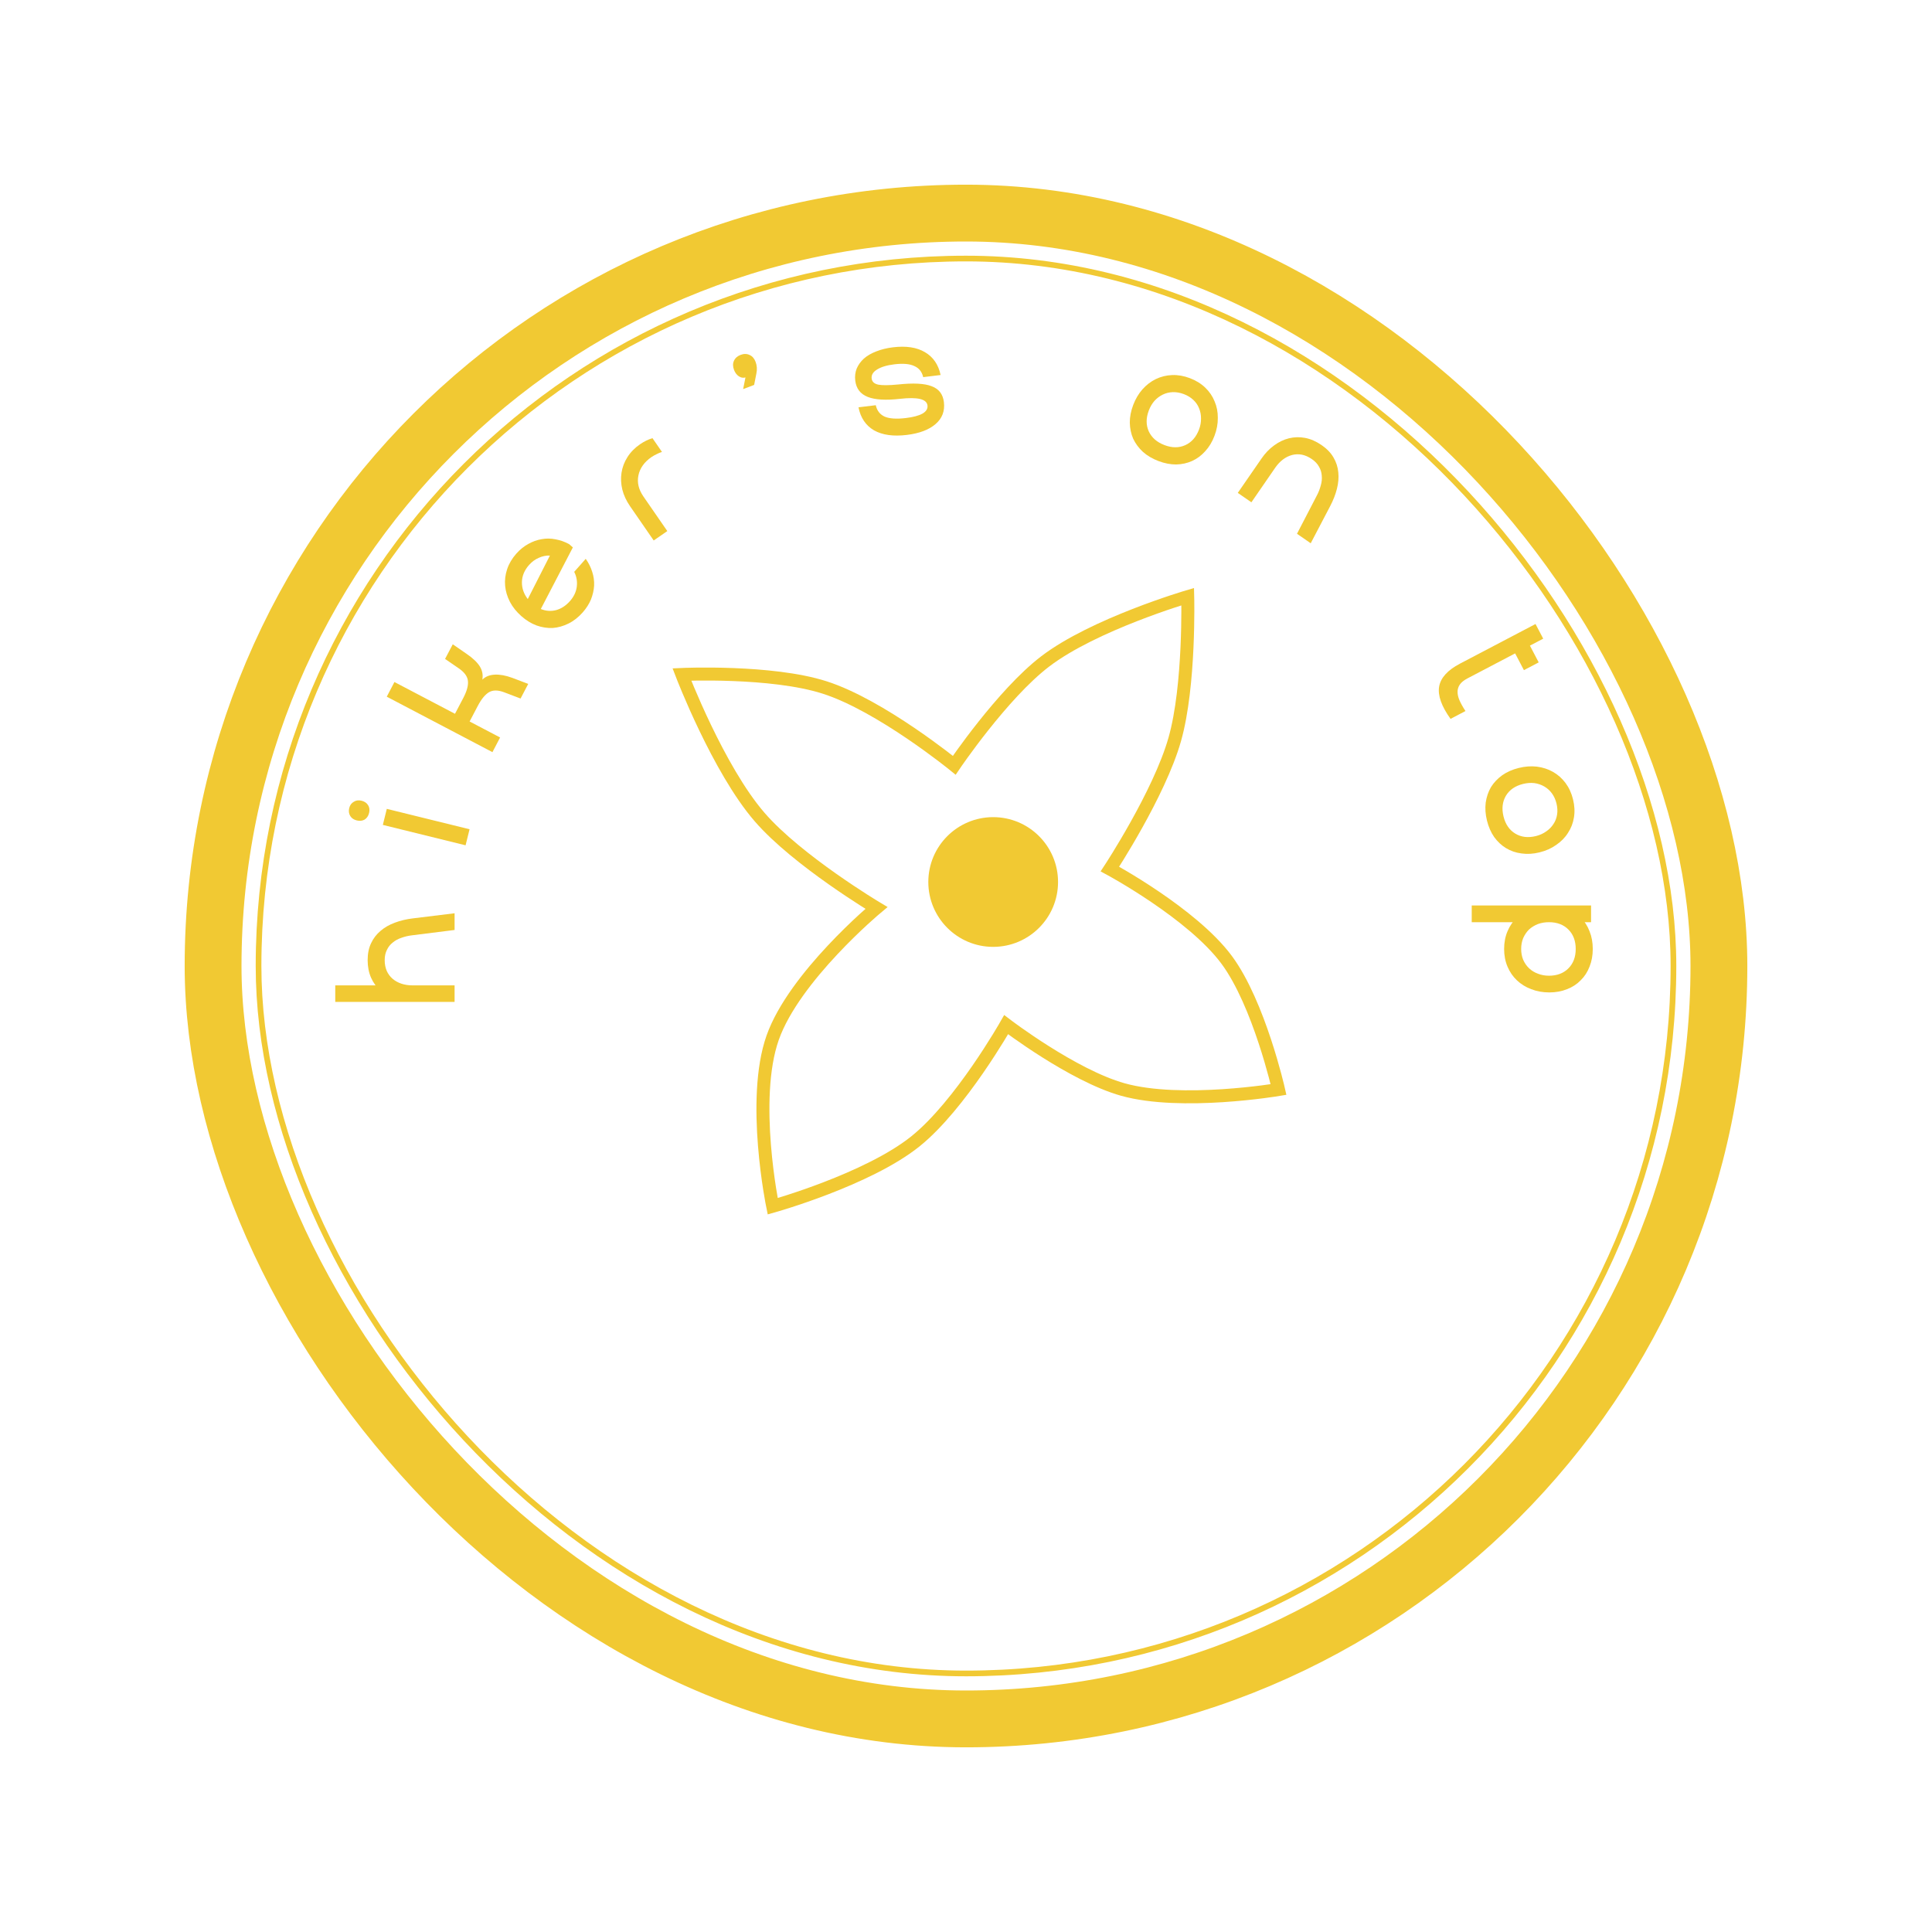 <svg width="68" height="68" viewBox="0 0 68 68" fill="none" xmlns="http://www.w3.org/2000/svg">
<g filter="url(#filter0_d_11_474)">
<rect x="4" y="4" width="60" height="60" rx="30" fill="white" shape-rendering="crispEdges"/>
<rect x="7.5" y="7.5" width="53" height="53" rx="26.5" fill="white"/>
<rect x="7.5" y="7.5" width="53" height="53" rx="26.5" stroke="#F1C933" stroke-width="2"/>
<rect x="9.1" y="9.1" width="49.8" height="49.8" rx="24.9" fill="white"/>
<rect x="9.1" y="9.1" width="49.8" height="49.8" rx="24.9" stroke="#F1C933" stroke-width="0.2"/>
<path d="M11.8 35.264V34.682H16V35.264H11.8ZM13.54 33.794C13.54 33.934 13.564 34.06 13.612 34.172C13.66 34.28 13.728 34.372 13.816 34.448C13.904 34.524 14.008 34.582 14.128 34.622C14.248 34.662 14.378 34.682 14.518 34.682H16V35.264H14.53C14.302 35.264 14.092 35.23 13.9 35.162C13.704 35.094 13.536 34.998 13.396 34.874C13.252 34.746 13.14 34.592 13.06 34.412C12.98 34.228 12.94 34.022 12.94 33.794C12.94 33.566 12.98 33.368 13.06 33.2C13.14 33.028 13.252 32.882 13.396 32.762C13.536 32.642 13.704 32.546 13.9 32.474C14.092 32.402 14.302 32.352 14.53 32.324L16 32.144V32.732L14.518 32.918C14.378 32.934 14.248 32.964 14.128 33.008C14.008 33.048 13.906 33.104 13.822 33.176C13.734 33.244 13.666 33.33 13.618 33.434C13.566 33.534 13.54 33.654 13.54 33.794Z" fill="#F1C933"/>
<path d="M13.475 29.034L13.614 28.469L16.527 29.187L16.387 29.752L13.475 29.034ZM12.556 28.876C12.451 28.85 12.375 28.798 12.328 28.721C12.278 28.639 12.266 28.545 12.292 28.44C12.317 28.339 12.37 28.266 12.452 28.22C12.53 28.169 12.622 28.157 12.727 28.183C12.831 28.208 12.909 28.262 12.959 28.345C13.005 28.422 13.016 28.512 12.991 28.612C12.966 28.717 12.913 28.795 12.835 28.846C12.754 28.892 12.661 28.902 12.556 28.876Z" fill="#F1C933"/>
<path d="M16.304 24.571C16.428 24.334 16.484 24.137 16.471 23.981C16.46 23.822 16.359 23.674 16.168 23.538L15.665 23.192L15.936 22.677L16.428 23.017C16.651 23.17 16.805 23.319 16.892 23.463C16.977 23.603 17.005 23.755 16.977 23.921C17.088 23.812 17.234 23.754 17.415 23.745C17.596 23.736 17.802 23.774 18.033 23.859L18.592 24.071L18.322 24.586L17.752 24.369C17.53 24.284 17.35 24.282 17.212 24.363C17.075 24.445 16.944 24.604 16.819 24.841L16.529 25.394L17.602 25.957L17.332 26.473L13.613 24.521L13.883 24.005L16.014 25.123L16.304 24.571Z" fill="#F1C933"/>
<path d="M19.355 19.554C19.222 19.548 19.092 19.575 18.965 19.633C18.838 19.686 18.724 19.77 18.623 19.883C18.458 20.069 18.374 20.27 18.37 20.485C18.366 20.701 18.435 20.901 18.576 21.085L19.355 19.554ZM18.349 21.685C18.179 21.534 18.045 21.368 17.949 21.186C17.853 21 17.796 20.81 17.779 20.619C17.761 20.422 17.785 20.226 17.85 20.032C17.915 19.838 18.023 19.656 18.174 19.485C18.301 19.342 18.442 19.229 18.595 19.145C18.746 19.06 18.903 19.004 19.065 18.977C19.225 18.947 19.387 18.949 19.55 18.982C19.716 19.011 19.877 19.068 20.032 19.152L20.163 19.267L19.035 21.435C19.213 21.507 19.391 21.52 19.569 21.475C19.75 21.427 19.914 21.321 20.06 21.157C20.198 21.001 20.278 20.832 20.301 20.649C20.324 20.466 20.294 20.292 20.21 20.127L20.616 19.669C20.718 19.813 20.794 19.966 20.844 20.127C20.896 20.286 20.918 20.447 20.911 20.612C20.901 20.774 20.864 20.936 20.8 21.099C20.733 21.259 20.636 21.411 20.509 21.555C20.358 21.725 20.192 21.856 20.01 21.946C19.828 22.036 19.643 22.089 19.454 22.103C19.265 22.111 19.075 22.082 18.884 22.014C18.695 21.943 18.517 21.834 18.349 21.685Z" fill="#F1C933"/>
<path d="M22.929 16.088C22.676 16.263 22.523 16.478 22.47 16.733C22.419 16.983 22.477 17.229 22.645 17.473L23.487 18.692L23.008 19.023L22.173 17.813C22.044 17.625 21.954 17.432 21.904 17.233C21.855 17.029 21.846 16.831 21.875 16.641C21.905 16.445 21.974 16.261 22.084 16.089C22.193 15.916 22.341 15.765 22.529 15.635C22.671 15.538 22.816 15.467 22.965 15.422L23.299 15.906C23.235 15.926 23.171 15.953 23.107 15.987C23.044 16.016 22.985 16.05 22.929 16.088Z" fill="#F1C933"/>
<path d="M25.836 13.021C25.791 12.901 25.789 12.795 25.831 12.702C25.875 12.604 25.953 12.534 26.065 12.491C26.181 12.447 26.286 12.448 26.381 12.493C26.477 12.534 26.548 12.614 26.593 12.733C26.643 12.864 26.653 13.002 26.622 13.146L26.543 13.548L26.156 13.695L26.238 13.285C26.157 13.308 26.079 13.294 26.005 13.245C25.929 13.193 25.873 13.118 25.836 13.021Z" fill="#F1C933"/>
<path d="M31.918 15.308C31.441 15.366 31.056 15.312 30.762 15.146C30.471 14.976 30.29 14.706 30.216 14.336L30.824 14.262C30.867 14.454 30.972 14.589 31.139 14.665C31.309 14.737 31.558 14.753 31.888 14.713C32.142 14.682 32.335 14.631 32.468 14.558C32.599 14.482 32.658 14.386 32.644 14.271C32.617 14.044 32.293 13.967 31.673 14.038C31.176 14.094 30.799 14.072 30.541 13.97C30.282 13.868 30.136 13.677 30.102 13.395C30.084 13.244 30.101 13.103 30.153 12.972C30.21 12.84 30.294 12.723 30.407 12.62C30.523 12.518 30.668 12.434 30.842 12.368C31.015 12.299 31.21 12.251 31.429 12.224C31.893 12.168 32.269 12.225 32.556 12.396C32.846 12.566 33.03 12.834 33.106 13.199L32.493 13.274C32.45 13.085 32.346 12.955 32.179 12.883C32.017 12.806 31.785 12.786 31.483 12.822C31.217 12.854 31.013 12.915 30.871 13.005C30.728 13.091 30.664 13.198 30.68 13.325C30.693 13.436 30.77 13.507 30.911 13.538C31.052 13.566 31.283 13.564 31.606 13.533C32.147 13.475 32.542 13.495 32.792 13.594C33.045 13.688 33.188 13.874 33.222 14.152C33.26 14.466 33.163 14.724 32.929 14.925C32.696 15.127 32.359 15.254 31.918 15.308Z" fill="#F1C933"/>
<path d="M40.773 16.227C40.56 16.146 40.379 16.039 40.228 15.905C40.079 15.767 39.965 15.613 39.884 15.441C39.809 15.267 39.77 15.079 39.765 14.876C39.764 14.675 39.804 14.467 39.885 14.254C39.966 14.041 40.074 13.857 40.21 13.704C40.35 13.547 40.507 13.427 40.68 13.343C40.858 13.257 41.05 13.209 41.254 13.201C41.458 13.193 41.667 13.229 41.88 13.31C42.093 13.391 42.273 13.502 42.421 13.644C42.568 13.785 42.678 13.947 42.75 14.128C42.828 14.307 42.865 14.501 42.863 14.71C42.866 14.916 42.827 15.126 42.746 15.339C42.666 15.553 42.556 15.733 42.419 15.882C42.285 16.033 42.13 16.147 41.955 16.226C41.784 16.303 41.598 16.343 41.395 16.348C41.194 16.348 40.987 16.308 40.773 16.227ZM40.986 15.666C41.252 15.767 41.495 15.768 41.717 15.668C41.939 15.568 42.1 15.385 42.201 15.12C42.251 14.989 42.274 14.859 42.272 14.729C42.273 14.602 42.25 14.482 42.203 14.37C42.16 14.259 42.092 14.161 42.001 14.075C41.909 13.989 41.798 13.921 41.667 13.871C41.536 13.822 41.408 13.799 41.282 13.802C41.157 13.806 41.039 13.834 40.93 13.887C40.82 13.939 40.721 14.013 40.634 14.108C40.55 14.205 40.483 14.319 40.434 14.449C40.333 14.715 40.333 14.959 40.432 15.181C40.536 15.404 40.721 15.566 40.986 15.666Z" fill="#F1C933"/>
<path d="M46.173 16.159C46.058 16.079 45.94 16.027 45.821 16.003C45.705 15.982 45.59 15.985 45.478 16.014C45.365 16.044 45.258 16.096 45.157 16.172C45.056 16.248 44.966 16.344 44.886 16.459L44.045 17.679L43.566 17.348L44.401 16.139C44.53 15.951 44.678 15.797 44.843 15.678C45.01 15.555 45.184 15.472 45.366 15.427C45.553 15.381 45.743 15.376 45.937 15.413C46.134 15.451 46.326 15.536 46.514 15.665C46.701 15.794 46.842 15.94 46.934 16.101C47.031 16.265 47.087 16.44 47.104 16.627C47.123 16.81 47.107 17.003 47.055 17.205C47.005 17.404 46.927 17.605 46.82 17.809L46.133 19.121L45.65 18.787L46.338 17.461C46.405 17.337 46.454 17.213 46.486 17.089C46.521 16.968 46.533 16.852 46.521 16.742C46.515 16.631 46.483 16.526 46.425 16.427C46.372 16.328 46.288 16.238 46.173 16.159Z" fill="#F1C933"/>
<path d="M51.58 25.026L51.054 25.302C50.734 24.855 50.6 24.476 50.653 24.164C50.708 23.855 50.951 23.587 51.383 23.36L54.045 21.963L54.316 22.479L51.643 23.881C51.523 23.945 51.435 24.015 51.382 24.093C51.328 24.171 51.301 24.258 51.301 24.352C51.301 24.447 51.325 24.549 51.374 24.66C51.425 24.773 51.493 24.895 51.58 25.026ZM53.637 23.587L53.096 22.556L53.578 22.209L54.157 23.314L53.637 23.587Z" fill="#F1C933"/>
<path d="M52.336 28.881C52.282 28.66 52.267 28.449 52.292 28.249C52.321 28.049 52.383 27.866 52.478 27.703C52.579 27.542 52.711 27.402 52.876 27.284C53.041 27.169 53.234 27.084 53.456 27.029C53.677 26.975 53.889 26.959 54.093 26.983C54.302 27.01 54.49 27.071 54.657 27.166C54.83 27.263 54.977 27.394 55.1 27.557C55.222 27.721 55.311 27.913 55.365 28.134C55.42 28.356 55.431 28.567 55.398 28.769C55.366 28.971 55.295 29.153 55.187 29.316C55.084 29.481 54.945 29.622 54.772 29.739C54.604 29.859 54.409 29.946 54.188 30C53.967 30.055 53.755 30.068 53.555 30.039C53.355 30.014 53.173 29.952 53.008 29.852C52.848 29.756 52.709 29.625 52.59 29.461C52.475 29.296 52.391 29.102 52.336 28.881ZM52.919 28.738C52.987 29.013 53.125 29.214 53.333 29.34C53.541 29.466 53.783 29.495 54.059 29.427C54.195 29.393 54.315 29.339 54.42 29.264C54.526 29.192 54.612 29.105 54.677 29.002C54.743 28.904 54.786 28.792 54.805 28.668C54.824 28.544 54.816 28.414 54.783 28.278C54.749 28.142 54.696 28.024 54.621 27.922C54.547 27.821 54.457 27.741 54.351 27.68C54.246 27.619 54.129 27.58 54.001 27.562C53.874 27.548 53.742 27.558 53.606 27.592C53.331 27.66 53.13 27.798 53.004 28.006C52.879 28.218 52.851 28.462 52.919 28.738Z" fill="#F1C933"/>
<path d="M56.06 33.4C56.06 33.628 56.022 33.836 55.946 34.024C55.874 34.212 55.77 34.372 55.634 34.504C55.502 34.64 55.342 34.744 55.154 34.816C54.966 34.892 54.758 34.93 54.53 34.93C54.302 34.93 54.09 34.892 53.894 34.816C53.702 34.744 53.534 34.64 53.39 34.504C53.25 34.372 53.14 34.212 53.06 34.024C52.98 33.836 52.94 33.628 52.94 33.4C52.94 33.172 52.98 32.964 53.06 32.776C53.14 32.588 53.25 32.426 53.39 32.29C53.534 32.158 53.702 32.054 53.894 31.978C54.09 31.906 54.302 31.87 54.53 31.87C54.758 31.87 54.966 31.906 55.154 31.978C55.342 32.054 55.502 32.158 55.634 32.29C55.77 32.426 55.874 32.588 55.946 32.776C56.022 32.964 56.06 33.172 56.06 33.4ZM51.8 32.458V31.87H56V32.458H51.8ZM55.46 33.4C55.46 33.116 55.374 32.888 55.202 32.716C55.03 32.544 54.802 32.458 54.518 32.458C54.378 32.458 54.248 32.48 54.128 32.524C54.008 32.572 53.904 32.636 53.816 32.716C53.732 32.8 53.664 32.9 53.612 33.016C53.564 33.132 53.54 33.26 53.54 33.4C53.54 33.54 53.564 33.668 53.612 33.784C53.664 33.9 53.732 33.998 53.816 34.078C53.904 34.162 54.008 34.226 54.128 34.27C54.248 34.318 54.378 34.342 54.518 34.342C54.802 34.342 55.03 34.256 55.202 34.084C55.374 33.912 55.46 33.684 55.46 33.4Z" fill="#F1C933"/>
<mask id="path-16-outside-1_11_474" maskUnits="userSpaceOnUse" x="25" y="49" width="20" height="8" fill="black">
<rect fill="white" x="25" y="49" width="20" height="8"/>
<path d="M28.886 50.416C30.23 50.416 31.214 50.722 31.214 51.46C31.214 52.198 30.23 52.504 28.886 52.504C27.542 52.504 26.558 52.198 26.558 51.46C26.558 50.722 27.542 50.416 28.886 50.416ZM28.886 51.178C28.124 51.178 27.638 51.268 27.638 51.46C27.638 51.658 28.124 51.742 28.886 51.742C29.648 51.742 30.134 51.658 30.134 51.46C30.134 51.268 29.648 51.178 28.886 51.178ZM31.478 52.696V53.476H26.294V52.696H31.478ZM28.886 53.68C30.266 53.68 31.226 53.944 31.226 54.682C31.226 55.42 30.266 55.684 28.886 55.684C27.506 55.684 26.546 55.42 26.546 54.682C26.546 53.944 27.506 53.68 28.886 53.68ZM28.886 54.436C28.142 54.436 27.626 54.502 27.626 54.682C27.626 54.868 28.142 54.928 28.886 54.928C29.63 54.928 30.146 54.868 30.146 54.682C30.146 54.502 29.63 54.436 28.886 54.436ZM35.161 52.84H37.249V53.608H32.066V52.84H34.154V52.57H32.377V50.5H33.367V50.812H35.947V50.5H36.938V52.57H35.161V52.84ZM33.367 51.532V51.832H35.947V51.532H33.367ZM34.657 53.788C36.038 53.788 36.998 54.034 36.998 54.736C36.998 55.444 36.038 55.684 34.657 55.684C33.278 55.684 32.318 55.438 32.318 54.736C32.318 54.034 33.278 53.788 34.657 53.788ZM34.657 54.946C35.407 54.946 35.923 54.904 35.923 54.736C35.923 54.574 35.407 54.526 34.657 54.526C33.907 54.526 33.392 54.574 33.392 54.736C33.392 54.904 33.907 54.946 34.657 54.946ZM42.649 51.466H43.249V52.45H42.649V54.292H41.635V50.5H42.649V51.466ZM39.625 52.534C39.199 53.146 38.575 53.56 37.837 53.596V52.654C38.647 52.558 39.181 51.652 39.199 50.524L40.219 50.584C40.219 50.98 40.153 51.37 40.027 51.73L41.485 52.816L40.879 53.524L39.625 52.534ZM39.157 53.83V54.712H42.721V55.624H38.125V53.83H39.157Z"/>
</mask>
<path d="M28.886 50.416C30.23 50.416 31.214 50.722 31.214 51.46C31.214 52.198 30.23 52.504 28.886 52.504C27.542 52.504 26.558 52.198 26.558 51.46C26.558 50.722 27.542 50.416 28.886 50.416ZM28.886 51.178C28.124 51.178 27.638 51.268 27.638 51.46C27.638 51.658 28.124 51.742 28.886 51.742C29.648 51.742 30.134 51.658 30.134 51.46C30.134 51.268 29.648 51.178 28.886 51.178ZM31.478 52.696V53.476H26.294V52.696H31.478ZM28.886 53.68C30.266 53.68 31.226 53.944 31.226 54.682C31.226 55.42 30.266 55.684 28.886 55.684C27.506 55.684 26.546 55.42 26.546 54.682C26.546 53.944 27.506 53.68 28.886 53.68ZM28.886 54.436C28.142 54.436 27.626 54.502 27.626 54.682C27.626 54.868 28.142 54.928 28.886 54.928C29.63 54.928 30.146 54.868 30.146 54.682C30.146 54.502 29.63 54.436 28.886 54.436ZM35.161 52.84H37.249V53.608H32.066V52.84H34.154V52.57H32.377V50.5H33.367V50.812H35.947V50.5H36.938V52.57H35.161V52.84ZM33.367 51.532V51.832H35.947V51.532H33.367ZM34.657 53.788C36.038 53.788 36.998 54.034 36.998 54.736C36.998 55.444 36.038 55.684 34.657 55.684C33.278 55.684 32.318 55.438 32.318 54.736C32.318 54.034 33.278 53.788 34.657 53.788ZM34.657 54.946C35.407 54.946 35.923 54.904 35.923 54.736C35.923 54.574 35.407 54.526 34.657 54.526C33.907 54.526 33.392 54.574 33.392 54.736C33.392 54.904 33.907 54.946 34.657 54.946ZM42.649 51.466H43.249V52.45H42.649V54.292H41.635V50.5H42.649V51.466ZM39.625 52.534C39.199 53.146 38.575 53.56 37.837 53.596V52.654C38.647 52.558 39.181 51.652 39.199 50.524L40.219 50.584C40.219 50.98 40.153 51.37 40.027 51.73L41.485 52.816L40.879 53.524L39.625 52.534ZM39.157 53.83V54.712H42.721V55.624H38.125V53.83H39.157Z" fill="#F1C933"/>
<path d="M31.478 52.696H32.478V51.696H31.478V52.696ZM31.478 53.476V54.476H32.478V53.476H31.478ZM26.294 53.476H25.294V54.476H26.294V53.476ZM26.294 52.696V51.696H25.294V52.696H26.294ZM28.886 50.416V51.416C29.508 51.416 29.939 51.49 30.177 51.587C30.29 51.633 30.302 51.662 30.279 51.635C30.241 51.591 30.214 51.52 30.214 51.46H31.214H32.214C32.214 50.515 31.536 49.981 30.931 49.735C30.341 49.495 29.608 49.416 28.886 49.416V50.416ZM31.214 51.46H30.214C30.214 51.401 30.241 51.329 30.279 51.285C30.302 51.258 30.29 51.287 30.177 51.333C29.939 51.43 29.508 51.504 28.886 51.504V52.504V53.504C29.608 53.504 30.341 53.425 30.931 53.185C31.536 52.938 32.214 52.405 32.214 51.46H31.214ZM28.886 52.504V51.504C28.264 51.504 27.833 51.43 27.596 51.333C27.483 51.287 27.47 51.258 27.493 51.285C27.531 51.329 27.558 51.401 27.558 51.46H26.558H25.558C25.558 52.405 26.236 52.938 26.84 53.185C27.431 53.425 28.164 53.504 28.886 53.504V52.504ZM26.558 51.46H27.558C27.558 51.52 27.531 51.591 27.493 51.635C27.47 51.662 27.483 51.633 27.596 51.587C27.833 51.49 28.264 51.416 28.886 51.416V50.416V49.416C28.164 49.416 27.431 49.495 26.84 49.735C26.236 49.981 25.558 50.515 25.558 51.46H26.558ZM28.886 51.178V50.178C28.482 50.178 28.087 50.2 27.767 50.269C27.615 50.302 27.401 50.361 27.201 50.484C27.002 50.607 26.638 50.917 26.638 51.46H27.638H28.638C28.638 51.663 28.57 51.84 28.476 51.971C28.391 52.091 28.298 52.157 28.251 52.186C28.166 52.239 28.121 52.239 28.186 52.225C28.299 52.2 28.528 52.178 28.886 52.178V51.178ZM27.638 51.46H26.638C26.638 51.994 26.988 52.307 27.198 52.437C27.401 52.563 27.618 52.622 27.77 52.654C28.09 52.721 28.486 52.742 28.886 52.742V51.742V50.742C28.524 50.742 28.296 50.721 28.183 50.697C28.118 50.683 28.166 50.684 28.254 50.738C28.303 50.769 28.397 50.836 28.481 50.958C28.574 51.091 28.638 51.265 28.638 51.46H27.638ZM28.886 51.742V52.742C29.286 52.742 29.682 52.721 30.002 52.654C30.154 52.622 30.371 52.563 30.574 52.437C30.784 52.307 31.134 51.994 31.134 51.46H30.134H29.134C29.134 51.265 29.198 51.091 29.291 50.958C29.375 50.836 29.469 50.769 29.518 50.738C29.606 50.684 29.654 50.683 29.589 50.697C29.476 50.721 29.248 50.742 28.886 50.742V51.742ZM30.134 51.46H31.134C31.134 50.917 30.77 50.607 30.571 50.484C30.371 50.361 30.157 50.302 30.006 50.269C29.685 50.2 29.29 50.178 28.886 50.178V51.178V52.178C29.244 52.178 29.473 52.2 29.586 52.225C29.651 52.239 29.606 52.239 29.521 52.186C29.474 52.157 29.381 52.091 29.296 51.971C29.203 51.84 29.134 51.663 29.134 51.46H30.134ZM31.478 52.696H30.478V53.476H31.478H32.478V52.696H31.478ZM31.478 53.476V52.476H26.294V53.476V54.476H31.478V53.476ZM26.294 53.476H27.294V52.696H26.294H25.294V53.476H26.294ZM26.294 52.696V53.696H31.478V52.696V51.696H26.294V52.696ZM28.886 53.68V54.68C29.541 54.68 29.977 54.747 30.215 54.838C30.327 54.881 30.33 54.905 30.299 54.87C30.252 54.815 30.226 54.736 30.226 54.682H31.226H32.226C32.226 54.259 32.08 53.871 31.81 53.559C31.556 53.266 31.233 53.086 30.932 52.971C30.345 52.745 29.611 52.68 28.886 52.68V53.68ZM31.226 54.682H30.226C30.226 54.628 30.252 54.549 30.299 54.494C30.33 54.459 30.327 54.483 30.215 54.526C29.977 54.617 29.541 54.684 28.886 54.684V55.684V56.684C29.611 56.684 30.345 56.619 30.932 56.393C31.233 56.278 31.556 56.098 31.81 55.805C32.08 55.493 32.226 55.105 32.226 54.682H31.226ZM28.886 55.684V54.684C28.231 54.684 27.795 54.617 27.557 54.526C27.445 54.483 27.442 54.459 27.473 54.494C27.52 54.549 27.546 54.628 27.546 54.682H26.546H25.546C25.546 55.105 25.692 55.493 25.962 55.805C26.216 56.098 26.539 56.278 26.84 56.393C27.427 56.619 28.161 56.684 28.886 56.684V55.684ZM26.546 54.682H27.546C27.546 54.736 27.52 54.815 27.473 54.87C27.442 54.905 27.445 54.881 27.557 54.838C27.795 54.747 28.231 54.68 28.886 54.68V53.68V52.68C28.161 52.68 27.427 52.745 26.84 52.971C26.539 53.086 26.216 53.266 25.962 53.559C25.692 53.871 25.546 54.259 25.546 54.682H26.546ZM28.886 54.436V53.436C28.5 53.436 28.114 53.452 27.804 53.507C27.659 53.532 27.45 53.579 27.253 53.682C27.082 53.772 26.626 54.071 26.626 54.682H27.626H28.626C28.626 54.921 28.534 55.118 28.424 55.253C28.326 55.372 28.225 55.431 28.183 55.453C28.106 55.493 28.073 55.49 28.15 55.476C28.284 55.453 28.528 55.436 28.886 55.436V54.436ZM27.626 54.682H26.626C26.626 55.283 27.066 55.585 27.25 55.683C27.45 55.789 27.662 55.835 27.807 55.86C28.118 55.914 28.504 55.928 28.886 55.928V54.928V53.928C28.524 53.928 28.28 53.912 28.147 53.889C28.07 53.876 28.106 53.873 28.186 53.915C28.23 53.939 28.333 53.999 28.43 54.121C28.54 54.258 28.626 54.453 28.626 54.682H27.626ZM28.886 54.928V55.928C29.268 55.928 29.654 55.914 29.965 55.86C30.11 55.835 30.322 55.789 30.522 55.683C30.706 55.585 31.146 55.283 31.146 54.682H30.146H29.146C29.146 54.453 29.232 54.258 29.342 54.121C29.439 53.999 29.541 53.939 29.586 53.915C29.666 53.873 29.702 53.876 29.625 53.889C29.492 53.912 29.248 53.928 28.886 53.928V54.928ZM30.146 54.682H31.146C31.146 54.071 30.69 53.772 30.519 53.682C30.322 53.579 30.113 53.532 29.968 53.507C29.658 53.452 29.272 53.436 28.886 53.436V54.436V55.436C29.244 55.436 29.488 55.453 29.622 55.476C29.698 55.49 29.666 55.493 29.589 55.453C29.547 55.431 29.446 55.372 29.348 55.253C29.238 55.118 29.146 54.921 29.146 54.682H30.146ZM35.161 52.84H34.161V53.84H35.161V52.84ZM37.249 52.84H38.249V51.84H37.249V52.84ZM37.249 53.608V54.608H38.249V53.608H37.249ZM32.066 53.608H31.066V54.608H32.066V53.608ZM32.066 52.84V51.84H31.066V52.84H32.066ZM34.154 52.84V53.84H35.154V52.84H34.154ZM34.154 52.57H35.154V51.57H34.154V52.57ZM32.377 52.57H31.378V53.57H32.377V52.57ZM32.377 50.5V49.5H31.378V50.5H32.377ZM33.367 50.5H34.367V49.5H33.367V50.5ZM33.367 50.812H32.367V51.812H33.367V50.812ZM35.947 50.812V51.812H36.947V50.812H35.947ZM35.947 50.5V49.5H34.947V50.5H35.947ZM36.938 50.5H37.938V49.5H36.938V50.5ZM36.938 52.57V53.57H37.938V52.57H36.938ZM35.161 52.57V51.57H34.161V52.57H35.161ZM33.367 51.532V50.532H32.367V51.532H33.367ZM33.367 51.832H32.367V52.832H33.367V51.832ZM35.947 51.832V52.832H36.947V51.832H35.947ZM35.947 51.532H36.947V50.532H35.947V51.532ZM35.161 52.84V53.84H37.249V52.84V51.84H35.161V52.84ZM37.249 52.84H36.249V53.608H37.249H38.249V52.84H37.249ZM37.249 53.608V52.608H32.066V53.608V54.608H37.249V53.608ZM32.066 53.608H33.066V52.84H32.066H31.066V53.608H32.066ZM32.066 52.84V53.84H34.154V52.84V51.84H32.066V52.84ZM34.154 52.84H35.154V52.57H34.154H33.154V52.84H34.154ZM34.154 52.57V51.57H32.377V52.57V53.57H34.154V52.57ZM32.377 52.57H33.377V50.5H32.377H31.378V52.57H32.377ZM32.377 50.5V51.5H33.367V50.5V49.5H32.377V50.5ZM33.367 50.5H32.367V50.812H33.367H34.367V50.5H33.367ZM33.367 50.812V51.812H35.947V50.812V49.812H33.367V50.812ZM35.947 50.812H36.947V50.5H35.947H34.947V50.812H35.947ZM35.947 50.5V51.5H36.938V50.5V49.5H35.947V50.5ZM36.938 50.5H35.938V52.57H36.938H37.938V50.5H36.938ZM36.938 52.57V51.57H35.161V52.57V53.57H36.938V52.57ZM35.161 52.57H34.161V52.84H35.161H36.161V52.57H35.161ZM33.367 51.532H32.367V51.832H33.367H34.367V51.532H33.367ZM33.367 51.832V52.832H35.947V51.832V50.832H33.367V51.832ZM35.947 51.832H36.947V51.532H35.947H34.947V51.832H35.947ZM35.947 51.532V50.532H33.367V51.532V52.532H35.947V51.532ZM34.657 53.788V54.788C35.316 54.788 35.76 54.85 36.005 54.939C36.121 54.981 36.123 55.005 36.089 54.967C36.034 54.907 35.998 54.814 35.998 54.736H36.998H37.998C37.998 54.307 37.841 53.92 37.563 53.616C37.305 53.335 36.981 53.166 36.685 53.058C36.105 52.849 35.379 52.788 34.657 52.788V53.788ZM36.998 54.736H35.998C35.998 54.662 36.032 54.569 36.088 54.508C36.123 54.469 36.122 54.493 36.006 54.535C35.761 54.623 35.318 54.684 34.657 54.684V55.684V56.684C35.377 56.684 36.103 56.625 36.684 56.416C36.98 56.31 37.305 56.14 37.564 55.858C37.843 55.552 37.998 55.164 37.998 54.736H36.998ZM34.657 55.684V54.684C33.999 54.684 33.555 54.621 33.31 54.533C33.194 54.491 33.192 54.467 33.226 54.505C33.281 54.565 33.318 54.658 33.318 54.736H32.318H31.317C31.317 55.165 31.474 55.552 31.752 55.856C32.01 56.137 32.334 56.306 32.63 56.414C33.21 56.623 33.936 56.684 34.657 56.684V55.684ZM32.318 54.736H33.318C33.318 54.814 33.281 54.907 33.226 54.967C33.192 55.005 33.194 54.981 33.31 54.939C33.555 54.85 33.999 54.788 34.657 54.788V53.788V52.788C33.936 52.788 33.21 52.849 32.63 53.058C32.334 53.166 32.01 53.335 31.752 53.616C31.474 53.92 31.317 54.307 31.317 54.736H32.318ZM34.657 54.946V55.946C35.035 55.946 35.413 55.936 35.712 55.894C35.851 55.874 36.054 55.838 36.248 55.749C36.397 55.68 36.923 55.395 36.923 54.736H35.923H34.923C34.923 54.473 35.033 54.26 35.158 54.123C35.266 54.003 35.375 53.949 35.414 53.931C35.488 53.897 35.516 53.902 35.432 53.914C35.285 53.935 35.03 53.946 34.657 53.946V54.946ZM35.923 54.736H36.923C36.923 54.065 36.377 53.784 36.245 53.724C36.054 53.638 35.854 53.601 35.715 53.581C35.416 53.537 35.039 53.526 34.657 53.526V54.526V55.526C35.026 55.526 35.282 55.539 35.428 55.56C35.512 55.572 35.488 55.577 35.418 55.545C35.381 55.529 35.274 55.477 35.166 55.36C35.042 55.226 34.923 55.011 34.923 54.736H35.923ZM34.657 54.526V53.526C34.276 53.526 33.898 53.537 33.6 53.581C33.461 53.601 33.261 53.638 33.071 53.724C32.938 53.784 32.392 54.065 32.392 54.736H33.392H34.392C34.392 55.011 34.273 55.226 34.149 55.36C34.041 55.477 33.934 55.529 33.897 55.545C33.827 55.577 33.803 55.572 33.886 55.56C34.033 55.539 34.289 55.526 34.657 55.526V54.526ZM33.392 54.736H32.392C32.392 55.395 32.918 55.68 33.067 55.749C33.261 55.838 33.464 55.874 33.603 55.894C33.902 55.936 34.28 55.946 34.657 55.946V54.946V53.946C34.285 53.946 34.03 53.935 33.883 53.914C33.799 53.902 33.827 53.897 33.901 53.931C33.94 53.949 34.049 54.003 34.157 54.123C34.282 54.26 34.392 54.473 34.392 54.736H33.392ZM42.649 51.466H41.649V52.466H42.649V51.466ZM43.249 51.466H44.249V50.466H43.249V51.466ZM43.249 52.45V53.45H44.249V52.45H43.249ZM42.649 52.45V51.45H41.649V52.45H42.649ZM42.649 54.292V55.292H43.649V54.292H42.649ZM41.635 54.292H40.635V55.292H41.635V54.292ZM41.635 50.5V49.5H40.635V50.5H41.635ZM42.649 50.5H43.649V49.5H42.649V50.5ZM39.625 52.534L40.245 51.749L39.411 51.091L38.804 51.963L39.625 52.534ZM37.837 53.596H36.837V54.646L37.886 54.595L37.837 53.596ZM37.837 52.654L37.719 51.661L36.837 51.766V52.654H37.837ZM39.199 50.524L39.258 49.526L38.216 49.464L38.199 50.508L39.199 50.524ZM40.219 50.584H41.219V49.641L40.278 49.586L40.219 50.584ZM40.027 51.73L39.083 51.4L38.84 52.093L39.43 52.532L40.027 51.73ZM41.485 52.816L42.245 53.466L42.941 52.653L42.082 52.014L41.485 52.816ZM40.879 53.524L40.259 54.309L41.014 54.904L41.639 54.174L40.879 53.524ZM39.157 53.83H40.157V52.83H39.157V53.83ZM39.157 54.712H38.157V55.712H39.157V54.712ZM42.721 54.712H43.721V53.712H42.721V54.712ZM42.721 55.624V56.624H43.721V55.624H42.721ZM38.125 55.624H37.125V56.624H38.125V55.624ZM38.125 53.83V52.83H37.125V53.83H38.125ZM42.649 51.466V52.466H43.249V51.466V50.466H42.649V51.466ZM43.249 51.466H42.249V52.45H43.249H44.249V51.466H43.249ZM43.249 52.45V51.45H42.649V52.45V53.45H43.249V52.45ZM42.649 52.45H41.649V54.292H42.649H43.649V52.45H42.649ZM42.649 54.292V53.292H41.635V54.292V55.292H42.649V54.292ZM41.635 54.292H42.635V50.5H41.635H40.635V54.292H41.635ZM41.635 50.5V51.5H42.649V50.5V49.5H41.635V50.5ZM42.649 50.5H41.649V51.466H42.649H43.649V50.5H42.649ZM39.625 52.534L38.804 51.963C38.517 52.376 38.155 52.579 37.788 52.597L37.837 53.596L37.886 54.595C38.995 54.541 39.881 53.916 40.446 53.105L39.625 52.534ZM37.837 53.596H38.837V52.654H37.837H36.837V53.596H37.837ZM37.837 52.654L37.955 53.647C38.73 53.555 39.307 53.077 39.663 52.506C40.015 51.942 40.188 51.247 40.199 50.54L39.199 50.524L38.199 50.508C38.192 50.929 38.089 51.251 37.967 51.446C37.849 51.634 37.754 51.657 37.719 51.661L37.837 52.654ZM39.199 50.524L39.14 51.522L40.16 51.582L40.219 50.584L40.278 49.586L39.258 49.526L39.199 50.524ZM40.219 50.584H39.219C39.219 50.87 39.171 51.148 39.083 51.4L40.027 51.73L40.971 52.06C41.135 51.592 41.219 51.09 41.219 50.584H40.219ZM40.027 51.73L39.43 52.532L40.888 53.618L41.485 52.816L42.082 52.014L40.624 50.928L40.027 51.73ZM41.485 52.816L40.725 52.166L40.119 52.874L40.879 53.524L41.639 54.174L42.245 53.466L41.485 52.816ZM40.879 53.524L41.499 52.739L40.245 51.749L39.625 52.534L39.005 53.319L40.259 54.309L40.879 53.524ZM39.157 53.83H38.157V54.712H39.157H40.157V53.83H39.157ZM39.157 54.712V55.712H42.721V54.712V53.712H39.157V54.712ZM42.721 54.712H41.721V55.624H42.721H43.721V54.712H42.721ZM42.721 55.624V54.624H38.125V55.624V56.624H42.721V55.624ZM38.125 55.624H39.125V53.83H38.125H37.125V55.624H38.125ZM38.125 53.83V54.83H39.157V53.83V52.83H38.125V53.83Z" fill="white" mask="url(#path-16-outside-1_11_474)"/>
<mask id="path-18-outside-2_11_474" maskUnits="userSpaceOnUse" x="19" y="44" width="30" height="7" fill="black">
<rect fill="white" x="19" y="44" width="30" height="7"/>
<path d="M23.124 46H23.504V49.416H23.124V47.748H22.54V49.356H22.16V46.02H22.54V47.376H23.124V46ZM20.296 46.484V46.124H21.724V47.044C21.724 48.364 21.132 49.196 20.296 49.204V48.832C20.932 48.812 21.34 48.12 21.34 47.064V46.484H20.296ZM27.64 47.384V47.764H27.16V49.416H26.764V46H27.16V47.384H27.64ZM24.632 48.844H25.584C25.908 48.844 26.26 48.784 26.468 48.688V49.048C26.26 49.152 25.904 49.212 25.576 49.212H24.228V46.104H24.632V48.844ZM30.707 49.416V46H31.103V49.416H30.707ZM28.111 49.212V47.46H29.639V46.488H28.103V46.124H30.035V47.824H28.507V48.848H29.507C29.831 48.848 30.183 48.784 30.391 48.684V49.048C30.183 49.152 29.827 49.212 29.495 49.212H28.111ZM35.335 47.384V47.764H34.855V49.416H34.459V46H34.855V47.384H35.335ZM31.887 46.488V46.124H33.747V46.948C33.747 48.308 33.047 49.204 31.887 49.204V48.828C32.815 48.824 33.343 48.1 33.343 46.956V46.488H31.887ZM39.924 47.404L38.348 46.972C37.992 47.244 37.412 47.384 36.868 47.396V47.08C37.432 47.064 38.104 46.884 38.26 46.516H36.932V46.2H38.236V45.864H38.64V46.2H39.94V46.516H38.672C38.656 46.588 38.624 46.656 38.584 46.716L40.016 47.096L39.924 47.404ZM40.144 47.944H38.636V48.3H39.904V49.376H36.968V48.3H38.236V47.944H36.732V47.628H40.144V47.944ZM39.512 49.064V48.608H37.364V49.064H39.512ZM42.191 47.264C41.871 47.62 41.339 47.844 40.687 47.88V47.516C41.407 47.464 41.927 47.132 42.067 46.664H40.775V46.304H42.071V45.916H42.479V46.304H43.791V46.664H42.495C42.475 46.768 42.439 46.868 42.395 46.964L43.883 47.512L43.747 47.856L42.191 47.264ZM43.991 48.208V48.576H42.483V49.496H42.079V48.576H40.579V48.208H43.991ZM44.671 47.324V46H45.071V46.972H47.627V47.324H44.671ZM44.427 48.052V47.7H47.839V48.052H44.427ZM44.663 49.376V48.356H45.067V49.024H47.663V49.376H44.663Z"/>
</mask>
<path d="M23.124 46H23.504V49.416H23.124V47.748H22.54V49.356H22.16V46.02H22.54V47.376H23.124V46ZM20.296 46.484V46.124H21.724V47.044C21.724 48.364 21.132 49.196 20.296 49.204V48.832C20.932 48.812 21.34 48.12 21.34 47.064V46.484H20.296ZM27.64 47.384V47.764H27.16V49.416H26.764V46H27.16V47.384H27.64ZM24.632 48.844H25.584C25.908 48.844 26.26 48.784 26.468 48.688V49.048C26.26 49.152 25.904 49.212 25.576 49.212H24.228V46.104H24.632V48.844ZM30.707 49.416V46H31.103V49.416H30.707ZM28.111 49.212V47.46H29.639V46.488H28.103V46.124H30.035V47.824H28.507V48.848H29.507C29.831 48.848 30.183 48.784 30.391 48.684V49.048C30.183 49.152 29.827 49.212 29.495 49.212H28.111ZM35.335 47.384V47.764H34.855V49.416H34.459V46H34.855V47.384H35.335ZM31.887 46.488V46.124H33.747V46.948C33.747 48.308 33.047 49.204 31.887 49.204V48.828C32.815 48.824 33.343 48.1 33.343 46.956V46.488H31.887ZM39.924 47.404L38.348 46.972C37.992 47.244 37.412 47.384 36.868 47.396V47.08C37.432 47.064 38.104 46.884 38.26 46.516H36.932V46.2H38.236V45.864H38.64V46.2H39.94V46.516H38.672C38.656 46.588 38.624 46.656 38.584 46.716L40.016 47.096L39.924 47.404ZM40.144 47.944H38.636V48.3H39.904V49.376H36.968V48.3H38.236V47.944H36.732V47.628H40.144V47.944ZM39.512 49.064V48.608H37.364V49.064H39.512ZM42.191 47.264C41.871 47.62 41.339 47.844 40.687 47.88V47.516C41.407 47.464 41.927 47.132 42.067 46.664H40.775V46.304H42.071V45.916H42.479V46.304H43.791V46.664H42.495C42.475 46.768 42.439 46.868 42.395 46.964L43.883 47.512L43.747 47.856L42.191 47.264ZM43.991 48.208V48.576H42.483V49.496H42.079V48.576H40.579V48.208H43.991ZM44.671 47.324V46H45.071V46.972H47.627V47.324H44.671ZM44.427 48.052V47.7H47.839V48.052H44.427ZM44.663 49.376V48.356H45.067V49.024H47.663V49.376H44.663Z" fill="#F1C933"/>
<path d="M23.124 46V45H22.124V46H23.124ZM23.504 46H24.504V45H23.504V46ZM23.504 49.416V50.416H24.504V49.416H23.504ZM23.124 49.416H22.124V50.416H23.124V49.416ZM23.124 47.748H24.124V46.748H23.124V47.748ZM22.54 47.748V46.748H21.54V47.748H22.54ZM22.54 49.356V50.356H23.54V49.356H22.54ZM22.16 49.356H21.16V50.356H22.16V49.356ZM22.16 46.02V45.02H21.16V46.02H22.16ZM22.54 46.02H23.54V45.02H22.54V46.02ZM22.54 47.376H21.54V48.376H22.54V47.376ZM23.124 47.376V48.376H24.124V47.376H23.124ZM20.296 46.484H19.296V47.484H20.296V46.484ZM20.296 46.124V45.124H19.296V46.124H20.296ZM21.724 46.124H22.724V45.124H21.724V46.124ZM20.296 49.204H19.296V50.214L20.306 50.204L20.296 49.204ZM20.296 48.832L20.265 47.833L19.296 47.863V48.832H20.296ZM21.34 46.484H22.34V45.484H21.34V46.484ZM23.124 46V47H23.504V46V45H23.124V46ZM23.504 46H22.504V49.416H23.504H24.504V46H23.504ZM23.504 49.416V48.416H23.124V49.416V50.416H23.504V49.416ZM23.124 49.416H24.124V47.748H23.124H22.124V49.416H23.124ZM23.124 47.748V46.748H22.54V47.748V48.748H23.124V47.748ZM22.54 47.748H21.54V49.356H22.54H23.54V47.748H22.54ZM22.54 49.356V48.356H22.16V49.356V50.356H22.54V49.356ZM22.16 49.356H23.16V46.02H22.16H21.16V49.356H22.16ZM22.16 46.02V47.02H22.54V46.02V45.02H22.16V46.02ZM22.54 46.02H21.54V47.376H22.54H23.54V46.02H22.54ZM22.54 47.376V48.376H23.124V47.376V46.376H22.54V47.376ZM23.124 47.376H24.124V46H23.124H22.124V47.376H23.124ZM20.296 46.484H21.296V46.124H20.296H19.296V46.484H20.296ZM20.296 46.124V47.124H21.724V46.124V45.124H20.296V46.124ZM21.724 46.124H20.724V47.044H21.724H22.724V46.124H21.724ZM21.724 47.044H20.724C20.724 47.568 20.605 47.894 20.495 48.056C20.401 48.196 20.332 48.204 20.286 48.204L20.296 49.204L20.306 50.204C21.096 50.196 21.741 49.784 22.152 49.175C22.547 48.59 22.724 47.84 22.724 47.044H21.724ZM20.296 49.204H21.296V48.832H20.296H19.296V49.204H20.296ZM20.296 48.832L20.327 49.831C21.058 49.809 21.601 49.381 21.918 48.845C22.219 48.334 22.34 47.704 22.34 47.064H21.34H20.34C20.34 47.48 20.257 47.724 20.195 47.828C20.168 47.875 20.156 47.875 20.177 47.861C20.203 47.844 20.238 47.833 20.265 47.833L20.296 48.832ZM21.34 47.064H22.34V46.484H21.34H20.34V47.064H21.34ZM21.34 46.484V45.484H20.296V46.484V47.484H21.34V46.484ZM27.64 47.384H28.64V46.384H27.64V47.384ZM27.64 47.764V48.764H28.64V47.764H27.64ZM27.16 47.764V46.764H26.16V47.764H27.16ZM27.16 49.416V50.416H28.16V49.416H27.16ZM26.764 49.416H25.764V50.416H26.764V49.416ZM26.764 46V45H25.764V46H26.764ZM27.16 46H28.16V45H27.16V46ZM27.16 47.384H26.16V48.384H27.16V47.384ZM24.632 48.844H23.632V49.844H24.632V48.844ZM26.468 48.688H27.468V47.125L26.049 47.78L26.468 48.688ZM26.468 49.048L26.915 49.942L27.468 49.666V49.048H26.468ZM24.228 49.212H23.228V50.212H24.228V49.212ZM24.228 46.104V45.104H23.228V46.104H24.228ZM24.632 46.104H25.632V45.104H24.632V46.104ZM27.64 47.384H26.64V47.764H27.64H28.64V47.384H27.64ZM27.64 47.764V46.764H27.16V47.764V48.764H27.64V47.764ZM27.16 47.764H26.16V49.416H27.16H28.16V47.764H27.16ZM27.16 49.416V48.416H26.764V49.416V50.416H27.16V49.416ZM26.764 49.416H27.764V46H26.764H25.764V49.416H26.764ZM26.764 46V47H27.16V46V45H26.764V46ZM27.16 46H26.16V47.384H27.16H28.16V46H27.16ZM27.16 47.384V48.384H27.64V47.384V46.384H27.16V47.384ZM24.632 48.844V49.844H25.584V48.844V47.844H24.632V48.844ZM25.584 48.844V49.844C25.988 49.844 26.499 49.775 26.887 49.596L26.468 48.688L26.049 47.78C26.052 47.779 26.004 47.798 25.897 47.817C25.799 47.834 25.688 47.844 25.584 47.844V48.844ZM26.468 48.688H25.468V49.048H26.468H27.468V48.688H26.468ZM26.468 49.048L26.02 48.154C26.034 48.147 25.996 48.166 25.89 48.185C25.794 48.202 25.682 48.212 25.576 48.212V49.212V50.212C25.976 50.212 26.509 50.145 26.915 49.942L26.468 49.048ZM25.576 49.212V48.212H24.228V49.212V50.212H25.576V49.212ZM24.228 49.212H25.228V46.104H24.228H23.228V49.212H24.228ZM24.228 46.104V47.104H24.632V46.104V45.104H24.228V46.104ZM24.632 46.104H23.632V48.844H24.632H25.632V46.104H24.632ZM30.707 49.416H29.707V50.416H30.707V49.416ZM30.707 46V45H29.707V46H30.707ZM31.103 46H32.103V45H31.103V46ZM31.103 49.416V50.416H32.103V49.416H31.103ZM28.111 49.212H27.111V50.212H28.111V49.212ZM28.111 47.46V46.46H27.111V47.46H28.111ZM29.639 47.46V48.46H30.639V47.46H29.639ZM29.639 46.488H30.639V45.488H29.639V46.488ZM28.103 46.488H27.103V47.488H28.103V46.488ZM28.103 46.124V45.124H27.103V46.124H28.103ZM30.035 46.124H31.035V45.124H30.035V46.124ZM30.035 47.824V48.824H31.035V47.824H30.035ZM28.507 47.824V46.824H27.507V47.824H28.507ZM28.507 48.848H27.507V49.848H28.507V48.848ZM30.391 48.684H31.391V47.094L29.958 47.783L30.391 48.684ZM30.391 49.048L30.838 49.942L31.391 49.666V49.048H30.391ZM30.707 49.416H31.707V46H30.707H29.707V49.416H30.707ZM30.707 46V47H31.103V46V45H30.707V46ZM31.103 46H30.103V49.416H31.103H32.103V46H31.103ZM31.103 49.416V48.416H30.707V49.416V50.416H31.103V49.416ZM28.111 49.212H29.111V47.46H28.111H27.111V49.212H28.111ZM28.111 47.46V48.46H29.639V47.46V46.46H28.111V47.46ZM29.639 47.46H30.639V46.488H29.639H28.639V47.46H29.639ZM29.639 46.488V45.488H28.103V46.488V47.488H29.639V46.488ZM28.103 46.488H29.103V46.124H28.103H27.103V46.488H28.103ZM28.103 46.124V47.124H30.035V46.124V45.124H28.103V46.124ZM30.035 46.124H29.035V47.824H30.035H31.035V46.124H30.035ZM30.035 47.824V46.824H28.507V47.824V48.824H30.035V47.824ZM28.507 47.824H27.507V48.848H28.507H29.507V47.824H28.507ZM28.507 48.848V49.848H29.507V48.848V47.848H28.507V48.848ZM29.507 48.848V49.848C29.919 49.848 30.435 49.773 30.825 49.585L30.391 48.684L29.958 47.783C29.962 47.781 29.916 47.801 29.811 47.82C29.715 47.838 29.607 47.848 29.507 47.848V48.848ZM30.391 48.684H29.391V49.048H30.391H31.391V48.684H30.391ZM30.391 49.048L29.944 48.154C29.958 48.147 29.92 48.166 29.814 48.185C29.718 48.202 29.605 48.212 29.495 48.212V49.212V50.212C29.899 50.212 30.432 50.145 30.838 49.942L30.391 49.048ZM29.495 49.212V48.212H28.111V49.212V50.212H29.495V49.212ZM35.335 47.384H36.335V46.384H35.335V47.384ZM35.335 47.764V48.764H36.335V47.764H35.335ZM34.855 47.764V46.764H33.855V47.764H34.855ZM34.855 49.416V50.416H35.855V49.416H34.855ZM34.459 49.416H33.459V50.416H34.459V49.416ZM34.459 46V45H33.459V46H34.459ZM34.855 46H35.855V45H34.855V46ZM34.855 47.384H33.855V48.384H34.855V47.384ZM31.887 46.488H30.887V47.488H31.887V46.488ZM31.887 46.124V45.124H30.887V46.124H31.887ZM33.747 46.124H34.747V45.124H33.747V46.124ZM31.887 49.204H30.887V50.204H31.887V49.204ZM31.887 48.828L31.883 47.828L30.887 47.832V48.828H31.887ZM33.343 46.488H34.343V45.488H33.343V46.488ZM35.335 47.384H34.335V47.764H35.335H36.335V47.384H35.335ZM35.335 47.764V46.764H34.855V47.764V48.764H35.335V47.764ZM34.855 47.764H33.855V49.416H34.855H35.855V47.764H34.855ZM34.855 49.416V48.416H34.459V49.416V50.416H34.855V49.416ZM34.459 49.416H35.459V46H34.459H33.459V49.416H34.459ZM34.459 46V47H34.855V46V45H34.459V46ZM34.855 46H33.855V47.384H34.855H35.855V46H34.855ZM34.855 47.384V48.384H35.335V47.384V46.384H34.855V47.384ZM31.887 46.488H32.887V46.124H31.887H30.887V46.488H31.887ZM31.887 46.124V47.124H33.747V46.124V45.124H31.887V46.124ZM33.747 46.124H32.747V46.948H33.747H34.747V46.124H33.747ZM33.747 46.948H32.747C32.747 47.467 32.613 47.787 32.476 47.956C32.358 48.101 32.185 48.204 31.887 48.204V49.204V50.204C32.748 50.204 33.506 49.859 34.028 49.216C34.531 48.597 34.747 47.789 34.747 46.948H33.747ZM31.887 49.204H32.887V48.828H31.887H30.887V49.204H31.887ZM31.887 48.828L31.891 49.828C32.644 49.825 33.309 49.514 33.758 48.927C34.181 48.373 34.343 47.666 34.343 46.956H33.343H32.343C32.343 47.39 32.241 47.617 32.168 47.712C32.121 47.774 32.058 47.827 31.883 47.828L31.887 48.828ZM33.343 46.956H34.343V46.488H33.343H32.343V46.956H33.343ZM33.343 46.488V45.488H31.887V46.488V47.488H33.343V46.488ZM39.924 47.404L39.659 48.368L40.602 48.627L40.882 47.69L39.924 47.404ZM38.348 46.972L38.612 46.008L38.134 45.877L37.741 46.177L38.348 46.972ZM36.868 47.396H35.868V48.418L36.89 48.396L36.868 47.396ZM36.868 47.08L36.839 46.08L35.868 46.108V47.08H36.868ZM38.26 46.516L39.18 46.906L39.77 45.516H38.26V46.516ZM36.932 46.516H35.932V47.516H36.932V46.516ZM36.932 46.2V45.2H35.932V46.2H36.932ZM38.236 46.2V47.2H39.236V46.2H38.236ZM38.236 45.864V44.864H37.236V45.864H38.236ZM38.64 45.864H39.64V44.864H38.64V45.864ZM38.64 46.2H37.64V47.2H38.64V46.2ZM39.94 46.2H40.94V45.2H39.94V46.2ZM39.94 46.516V47.516H40.94V46.516H39.94ZM38.672 46.516V45.516H37.87L37.696 46.299L38.672 46.516ZM38.584 46.716L37.752 46.161L36.977 47.324L38.327 47.682L38.584 46.716ZM40.016 47.096L40.974 47.382L41.269 46.394L40.272 46.13L40.016 47.096ZM40.144 47.944V48.944H41.144V47.944H40.144ZM38.636 47.944V46.944H37.636V47.944H38.636ZM38.636 48.3H37.636V49.3H38.636V48.3ZM39.904 48.3H40.904V47.3H39.904V48.3ZM39.904 49.376V50.376H40.904V49.376H39.904ZM36.968 49.376H35.968V50.376H36.968V49.376ZM36.968 48.3V47.3H35.968V48.3H36.968ZM38.236 48.3V49.3H39.236V48.3H38.236ZM38.236 47.944H39.236V46.944H38.236V47.944ZM36.732 47.944H35.732V48.944H36.732V47.944ZM36.732 47.628V46.628H35.732V47.628H36.732ZM40.144 47.628H41.144V46.628H40.144V47.628ZM39.512 49.064V50.064H40.512V49.064H39.512ZM39.512 48.608H40.512V47.608H39.512V48.608ZM37.364 48.608V47.608H36.364V48.608H37.364ZM37.364 49.064H36.364V50.064H37.364V49.064ZM39.924 47.404L40.188 46.44L38.612 46.008L38.348 46.972L38.083 47.936L39.659 48.368L39.924 47.404ZM38.348 46.972L37.741 46.177C37.623 46.268 37.286 46.386 36.846 46.396L36.868 47.396L36.89 48.396C37.537 48.382 38.361 48.22 38.955 47.767L38.348 46.972ZM36.868 47.396H37.868V47.08H36.868H35.868V47.396H36.868ZM36.868 47.08L36.896 48.08C37.26 48.069 37.678 48.007 38.056 47.871C38.382 47.753 38.933 47.489 39.18 46.906L38.26 46.516L37.339 46.126C37.39 46.006 37.459 45.955 37.464 45.951C37.469 45.947 37.445 45.965 37.378 45.989C37.24 46.039 37.039 46.075 36.839 46.08L36.868 47.08ZM38.26 46.516V45.516H36.932V46.516V47.516H38.26V46.516ZM36.932 46.516H37.932V46.2H36.932H35.932V46.516H36.932ZM36.932 46.2V47.2H38.236V46.2V45.2H36.932V46.2ZM38.236 46.2H39.236V45.864H38.236H37.236V46.2H38.236ZM38.236 45.864V46.864H38.64V45.864V44.864H38.236V45.864ZM38.64 45.864H37.64V46.2H38.64H39.64V45.864H38.64ZM38.64 46.2V47.2H39.94V46.2V45.2H38.64V46.2ZM39.94 46.2H38.94V46.516H39.94H40.94V46.2H39.94ZM39.94 46.516V45.516H38.672V46.516V47.516H39.94V46.516ZM38.672 46.516L37.696 46.299C37.711 46.228 37.737 46.183 37.752 46.161L38.584 46.716L39.416 47.271C39.51 47.129 39.6 46.948 39.648 46.733L38.672 46.516ZM38.584 46.716L38.327 47.682L39.759 48.062L40.016 47.096L40.272 46.13L38.84 45.749L38.584 46.716ZM40.016 47.096L39.058 46.81L38.966 47.118L39.924 47.404L40.882 47.69L40.974 47.382L40.016 47.096ZM40.144 47.944V46.944H38.636V47.944V48.944H40.144V47.944ZM38.636 47.944H37.636V48.3H38.636H39.636V47.944H38.636ZM38.636 48.3V49.3H39.904V48.3V47.3H38.636V48.3ZM39.904 48.3H38.904V49.376H39.904H40.904V48.3H39.904ZM39.904 49.376V48.376H36.968V49.376V50.376H39.904V49.376ZM36.968 49.376H37.968V48.3H36.968H35.968V49.376H36.968ZM36.968 48.3V49.3H38.236V48.3V47.3H36.968V48.3ZM38.236 48.3H39.236V47.944H38.236H37.236V48.3H38.236ZM38.236 47.944V46.944H36.732V47.944V48.944H38.236V47.944ZM36.732 47.944H37.732V47.628H36.732H35.732V47.944H36.732ZM36.732 47.628V48.628H40.144V47.628V46.628H36.732V47.628ZM40.144 47.628H39.144V47.944H40.144H41.144V47.628H40.144ZM39.512 49.064H40.512V48.608H39.512H38.512V49.064H39.512ZM39.512 48.608V47.608H37.364V48.608V49.608H39.512V48.608ZM37.364 48.608H36.364V49.064H37.364H38.364V48.608H37.364ZM37.364 49.064V50.064H39.512V49.064V48.064H37.364V49.064ZM42.191 47.264L42.547 46.329L41.906 46.086L41.448 46.596L42.191 47.264ZM40.687 47.88H39.687V48.937L40.742 48.879L40.687 47.88ZM40.687 47.516L40.615 46.519L39.687 46.586V47.516H40.687ZM42.067 46.664L43.025 46.951L43.41 45.664H42.067V46.664ZM40.775 46.664H39.775V47.664H40.775V46.664ZM40.775 46.304V45.304H39.775V46.304H40.775ZM42.071 46.304V47.304H43.071V46.304H42.071ZM42.071 45.916V44.916H41.071V45.916H42.071ZM42.479 45.916H43.479V44.916H42.479V45.916ZM42.479 46.304H41.479V47.304H42.479V46.304ZM43.791 46.304H44.791V45.304H43.791V46.304ZM43.791 46.664V47.664H44.791V46.664H43.791ZM42.495 46.664V45.664H41.669L41.513 46.475L42.495 46.664ZM42.395 46.964L41.486 46.547L41.036 47.529L42.05 47.902L42.395 46.964ZM43.883 47.512L44.813 47.88L45.19 46.928L44.229 46.574L43.883 47.512ZM43.747 47.856L43.392 48.791L44.314 49.142L44.677 48.224L43.747 47.856ZM43.991 48.208H44.991V47.208H43.991V48.208ZM43.991 48.576V49.576H44.991V48.576H43.991ZM42.483 48.576V47.576H41.483V48.576H42.483ZM42.483 49.496V50.496H43.483V49.496H42.483ZM42.079 49.496H41.079V50.496H42.079V49.496ZM42.079 48.576H43.079V47.576H42.079V48.576ZM40.579 48.576H39.579V49.576H40.579V48.576ZM40.579 48.208V47.208H39.579V48.208H40.579ZM42.191 47.264L41.448 46.596C41.355 46.699 41.105 46.855 40.632 46.882L40.687 47.88L40.742 48.879C41.573 48.833 42.388 48.541 42.935 47.932L42.191 47.264ZM40.687 47.88H41.687V47.516H40.687H39.687V47.88H40.687ZM40.687 47.516L40.759 48.513C41.686 48.447 42.716 47.985 43.025 46.951L42.067 46.664L41.109 46.377C41.122 46.336 41.137 46.353 41.066 46.397C40.992 46.444 40.846 46.502 40.615 46.519L40.687 47.516ZM42.067 46.664V45.664H40.775V46.664V47.664H42.067V46.664ZM40.775 46.664H41.775V46.304H40.775H39.775V46.664H40.775ZM40.775 46.304V47.304H42.071V46.304V45.304H40.775V46.304ZM42.071 46.304H43.071V45.916H42.071H41.071V46.304H42.071ZM42.071 45.916V46.916H42.479V45.916V44.916H42.071V45.916ZM42.479 45.916H41.479V46.304H42.479H43.479V45.916H42.479ZM42.479 46.304V47.304H43.791V46.304V45.304H42.479V46.304ZM43.791 46.304H42.791V46.664H43.791H44.791V46.304H43.791ZM43.791 46.664V45.664H42.495V46.664V47.664H43.791V46.664ZM42.495 46.664L41.513 46.475C41.513 46.479 41.508 46.501 41.486 46.547L42.395 46.964L43.304 47.381C43.371 47.235 43.438 47.057 43.477 46.853L42.495 46.664ZM42.395 46.964L42.05 47.902L43.538 48.45L43.883 47.512L44.229 46.574L42.741 46.026L42.395 46.964ZM43.883 47.512L42.953 47.144L42.817 47.488L43.747 47.856L44.677 48.224L44.813 47.88L43.883 47.512ZM43.747 47.856L44.103 46.921L42.547 46.329L42.191 47.264L41.836 48.199L43.392 48.791L43.747 47.856ZM43.991 48.208H42.991V48.576H43.991H44.991V48.208H43.991ZM43.991 48.576V47.576H42.483V48.576V49.576H43.991V48.576ZM42.483 48.576H41.483V49.496H42.483H43.483V48.576H42.483ZM42.483 49.496V48.496H42.079V49.496V50.496H42.483V49.496ZM42.079 49.496H43.079V48.576H42.079H41.079V49.496H42.079ZM42.079 48.576V47.576H40.579V48.576V49.576H42.079V48.576ZM40.579 48.576H41.579V48.208H40.579H39.579V48.576H40.579ZM40.579 48.208V49.208H43.991V48.208V47.208H40.579V48.208ZM44.671 47.324H43.671V48.324H44.671V47.324ZM44.671 46V45H43.671V46H44.671ZM45.071 46H46.071V45H45.071V46ZM45.071 46.972H44.071V47.972H45.071V46.972ZM47.627 46.972H48.627V45.972H47.627V46.972ZM47.627 47.324V48.324H48.627V47.324H47.627ZM44.427 48.052H43.427V49.052H44.427V48.052ZM44.427 47.7V46.7H43.427V47.7H44.427ZM47.839 47.7H48.839V46.7H47.839V47.7ZM47.839 48.052V49.052H48.839V48.052H47.839ZM44.663 49.376H43.663V50.376H44.663V49.376ZM44.663 48.356V47.356H43.663V48.356H44.663ZM45.067 48.356H46.067V47.356H45.067V48.356ZM45.067 49.024H44.067V50.024H45.067V49.024ZM47.663 49.024H48.663V48.024H47.663V49.024ZM47.663 49.376V50.376H48.663V49.376H47.663ZM44.671 47.324H45.671V46H44.671H43.671V47.324H44.671ZM44.671 46V47H45.071V46V45H44.671V46ZM45.071 46H44.071V46.972H45.071H46.071V46H45.071ZM45.071 46.972V47.972H47.627V46.972V45.972H45.071V46.972ZM47.627 46.972H46.627V47.324H47.627H48.627V46.972H47.627ZM47.627 47.324V46.324H44.671V47.324V48.324H47.627V47.324ZM44.427 48.052H45.427V47.7H44.427H43.427V48.052H44.427ZM44.427 47.7V48.7H47.839V47.7V46.7H44.427V47.7ZM47.839 47.7H46.839V48.052H47.839H48.839V47.7H47.839ZM47.839 48.052V47.052H44.427V48.052V49.052H47.839V48.052ZM44.663 49.376H45.663V48.356H44.663H43.663V49.376H44.663ZM44.663 48.356V49.356H45.067V48.356V47.356H44.663V48.356ZM45.067 48.356H44.067V49.024H45.067H46.067V48.356H45.067ZM45.067 49.024V50.024H47.663V49.024V48.024H45.067V49.024ZM47.663 49.024H46.663V49.376H47.663H48.663V49.024H47.663ZM47.663 49.376V48.376H44.663V49.376V50.376H47.663V49.376Z" fill="white" mask="url(#path-18-outside-2_11_474)"/>
<path d="M32.217 40.174C33.804 38.903 35.413 36.065 35.413 36.065C35.413 36.065 37.754 37.852 39.522 38.348C41.582 38.925 45 38.348 45 38.348C45 38.348 44.317 35.326 43.174 33.783C41.964 32.149 39.065 30.587 39.065 30.587C39.065 30.587 40.805 27.94 41.348 26.022C41.885 24.127 41.804 21 41.804 21C41.804 21 38.493 21.974 36.783 23.283C35.278 24.434 33.587 26.935 33.587 26.935C33.587 26.935 31.002 24.829 29.022 24.196C27.146 23.596 24 23.739 24 23.739C24 23.739 25.276 27.073 26.739 28.761C28.071 30.297 30.848 31.956 30.848 31.956C30.848 31.956 27.957 34.369 27.196 36.522C26.423 38.707 27.196 42.456 27.196 42.456C27.196 42.456 30.536 41.521 32.217 40.174Z" stroke="#F1C933" stroke-width="0.457"/>
<path d="M34.956 28.989C36.091 28.989 37.011 29.909 37.011 31.043C37.011 32.178 36.091 33.098 34.956 33.098C33.822 33.098 32.902 32.178 32.902 31.043C32.903 29.909 33.822 28.99 34.956 28.989Z" fill="#F1C933" stroke="#F1C933" stroke-width="0.457"/>
</g>
<defs>
<filter id="filter0_d_11_474" x="0" y="0" width="68" height="68" filterUnits="userSpaceOnUse" color-interpolation-filters="sRGB">
<feFlood flood-opacity="0" result="BackgroundImageFix"/>
<feColorMatrix in="SourceAlpha" type="matrix" values="0 0 0 0 0 0 0 0 0 0 0 0 0 0 0 0 0 0 127 0" result="hardAlpha"/>
<feOffset/>
<feGaussianBlur stdDeviation="2"/>
<feComposite in2="hardAlpha" operator="out"/>
<feColorMatrix type="matrix" values="0 0 0 0 0.23 0 0 0 0 0.23 0 0 0 0 0.23 0 0 0 0.2 0"/>
<feBlend mode="normal" in2="BackgroundImageFix" result="effect1_dropShadow_11_474"/>
<feBlend mode="normal" in="SourceGraphic" in2="effect1_dropShadow_11_474" result="shape"/>
</filter>
</defs>
</svg>
